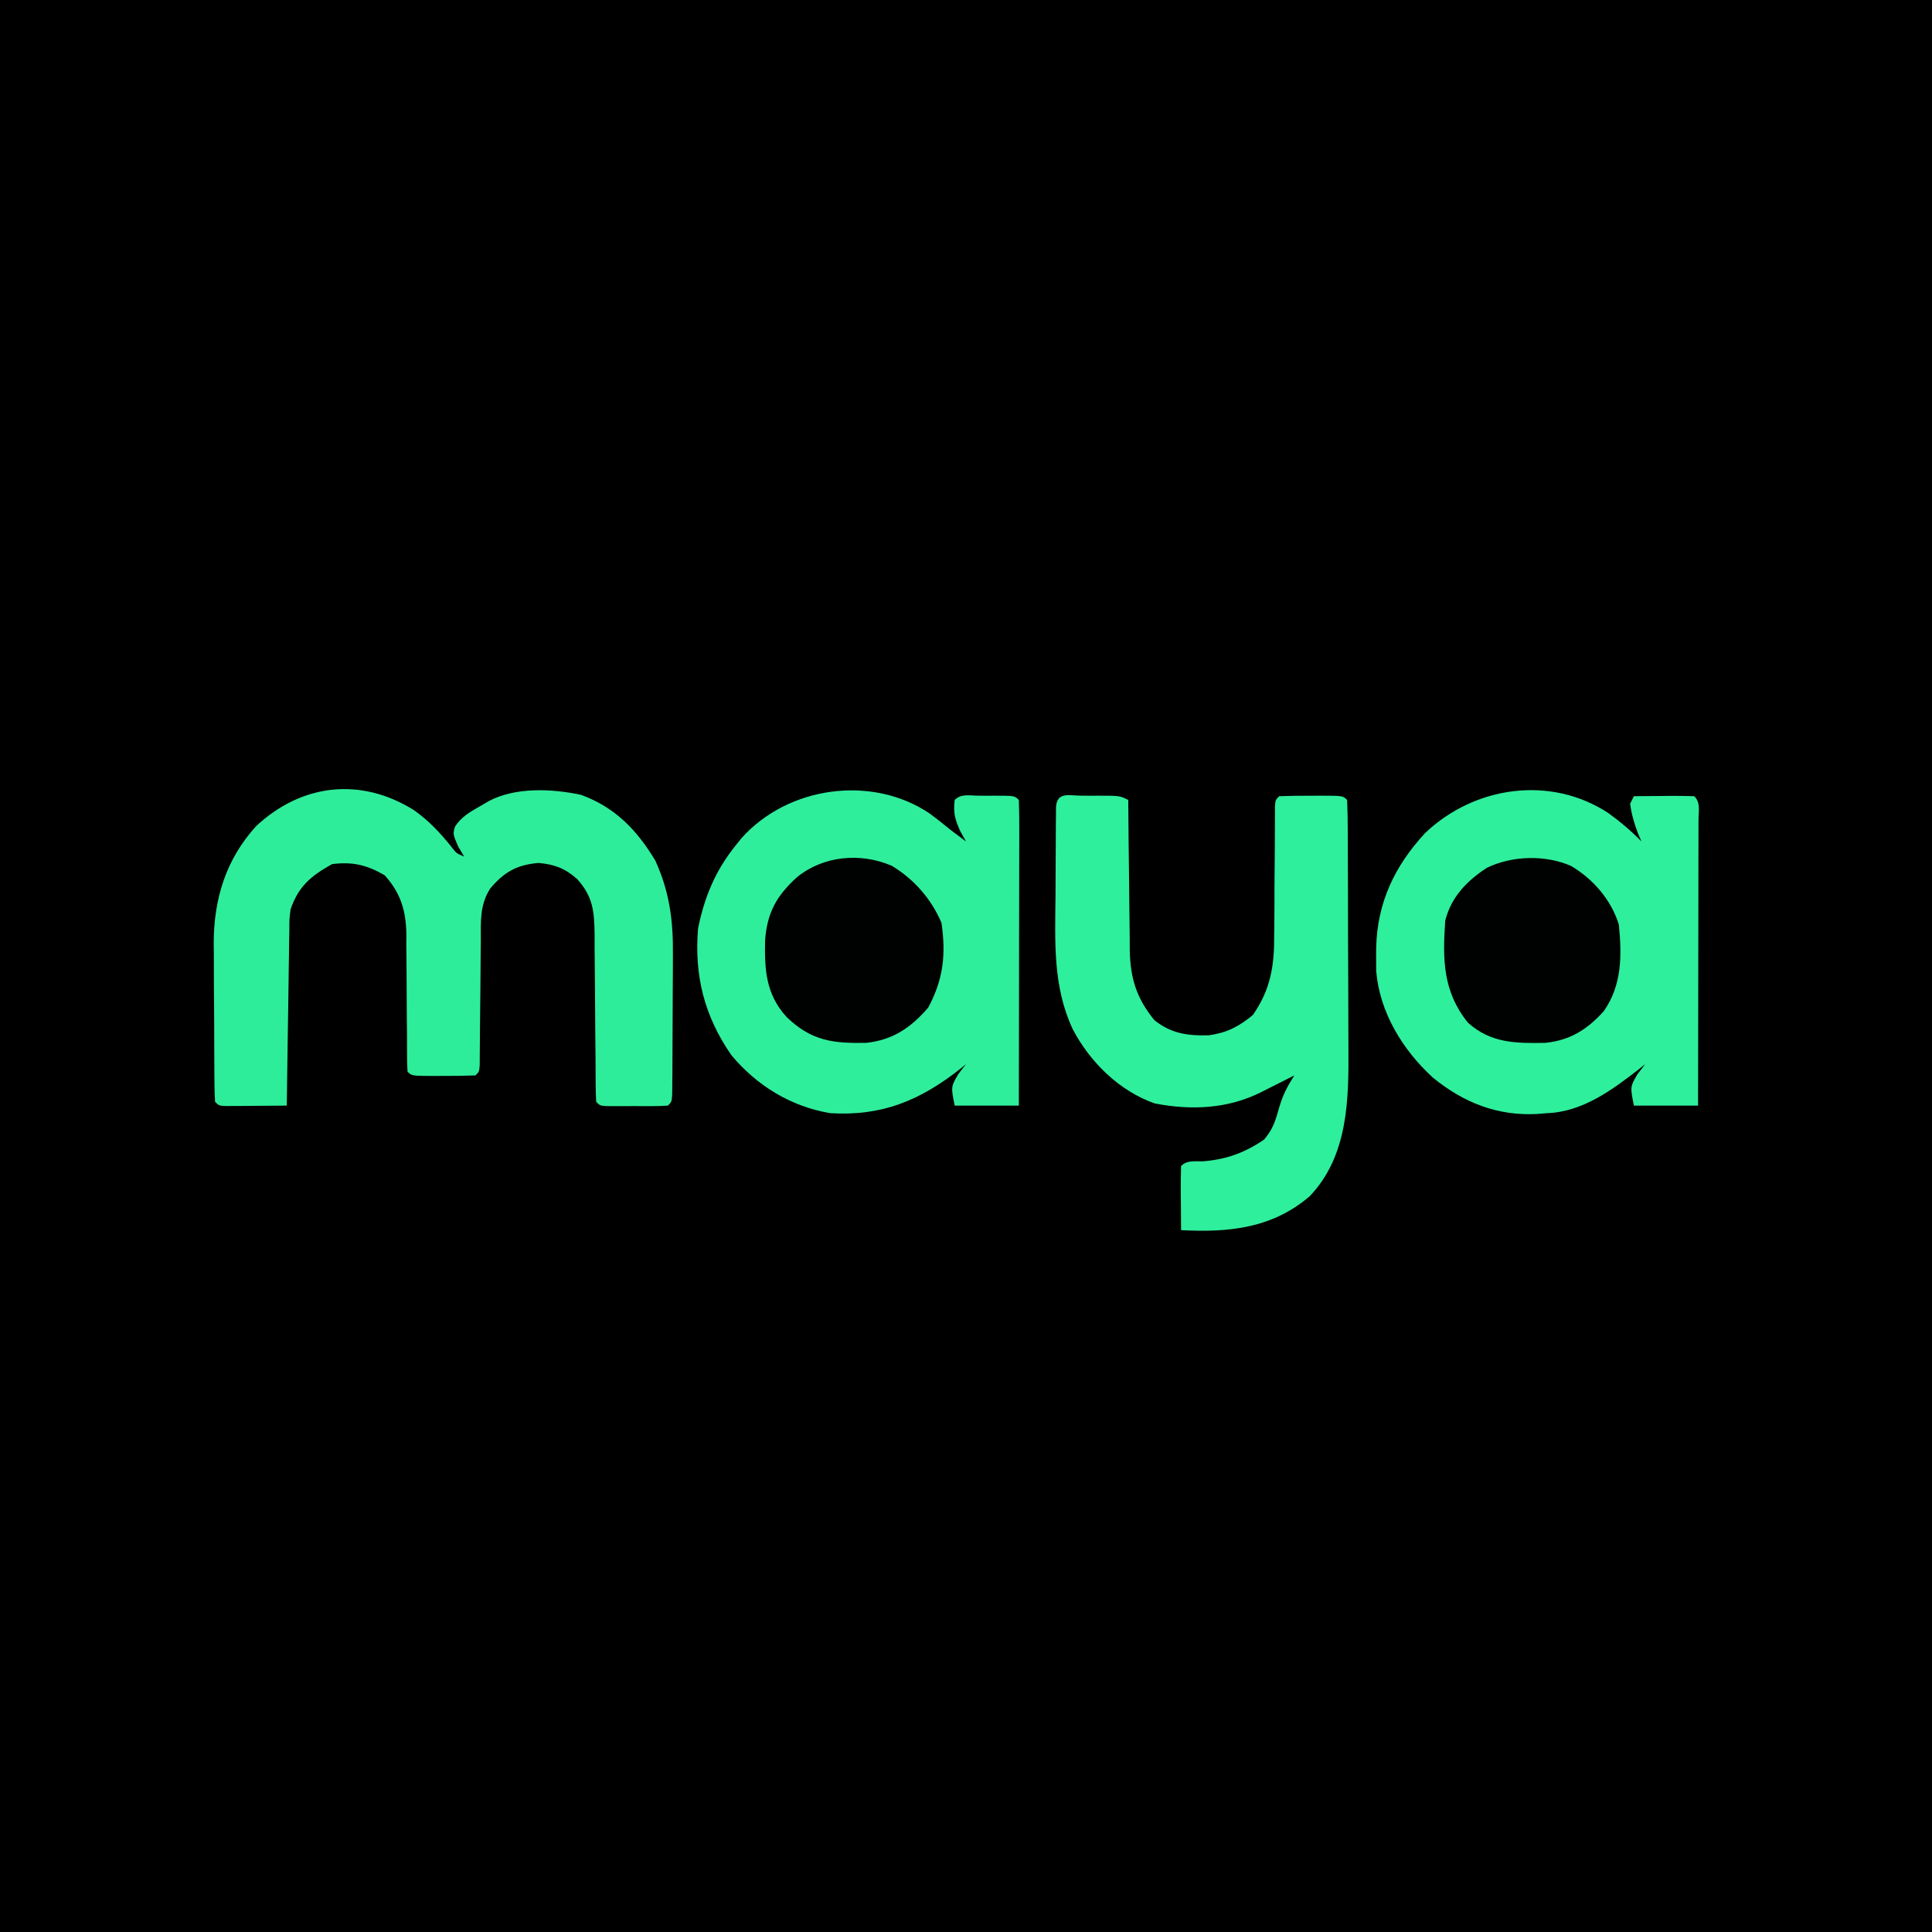 <?xml version="1.0" encoding="UTF-8"?>
<svg version="1.1" xmlns="http://www.w3.org/2000/svg" width="512" height="512">
<path d="M0 0 C168.96 0 337.92 0 512 0 C512 168.96 512 337.92 512 512 C343.04 512 174.08 512 0 512 C0 343.04 0 174.08 0 0 Z " fill="#000000" transform="translate(0,0)"/>
<path d="M0 0 C3.16 2.288 6.009 4.704 8.727 7.504 C8.262 6.421 8.262 6.421 7.789 5.316 C6.793 2.679 6.104 0.295 5.727 -2.496 C6.057 -3.156 6.387 -3.816 6.727 -4.496 C9.372 -4.523 12.018 -4.543 14.664 -4.559 C15.419 -4.567 16.174 -4.575 16.951 -4.584 C18.877 -4.593 20.802 -4.548 22.727 -4.496 C24.458 -2.765 23.846 -0.539 23.851 1.769 C23.846 2.899 23.846 2.899 23.84 4.053 C23.84 4.843 23.84 5.633 23.841 6.447 C23.84 9.072 23.832 11.696 23.824 14.32 C23.822 16.135 23.821 17.95 23.82 19.764 C23.816 24.55 23.806 29.335 23.795 34.121 C23.785 39.001 23.78 43.88 23.775 48.76 C23.765 58.341 23.747 67.923 23.727 77.504 C18.117 77.504 12.507 77.504 6.727 77.504 C5.727 72.504 5.727 72.504 7.664 69.191 C8.345 68.305 9.025 67.418 9.727 66.504 C9.277 66.867 8.827 67.231 8.363 67.605 C1.129 73.259 -6.825 79.172 -16.273 79.504 C-17.155 79.576 -18.037 79.648 -18.945 79.723 C-29.471 80.268 -38.399 76.727 -46.535 70.09 C-54.542 62.784 -60.69 52.75 -61.574 41.77 C-61.594 40.431 -61.597 39.092 -61.586 37.754 C-61.58 37.048 -61.575 36.342 -61.569 35.615 C-61.294 23.705 -56.663 13.96 -48.586 5.254 C-35.463 -7.212 -15.323 -10.084 0 0 Z " fill="#2EEF9C" transform="translate(426.273,215.496)"/>
<path d="M0 0 C1.971 1.448 3.866 2.955 5.758 4.504 C7.087 5.509 8.42 6.511 9.758 7.504 C9.263 6.617 8.768 5.73 8.258 4.816 C6.813 1.625 6.366 -0.072 6.758 -3.496 C8.513 -5.252 10.794 -4.628 13.129 -4.633 C13.831 -4.629 14.534 -4.625 15.258 -4.621 C15.96 -4.625 16.663 -4.629 17.387 -4.633 C22.631 -4.623 22.631 -4.623 23.758 -3.496 C23.853 -0.971 23.883 1.527 23.871 4.053 C23.871 4.843 23.872 5.633 23.872 6.447 C23.871 9.072 23.863 11.696 23.855 14.32 C23.854 16.135 23.852 17.95 23.851 19.764 C23.847 24.55 23.838 29.335 23.826 34.121 C23.816 39.001 23.812 43.88 23.807 48.76 C23.796 58.341 23.778 67.923 23.758 77.504 C18.148 77.504 12.538 77.504 6.758 77.504 C5.758 72.504 5.758 72.504 7.695 69.191 C8.376 68.305 9.057 67.418 9.758 66.504 C9.32 66.867 8.881 67.231 8.43 67.605 C-2.337 76.14 -12.523 80.352 -26.242 79.504 C-36.688 77.738 -45.663 72.221 -52.418 64.137 C-59.617 53.747 -62.296 43.002 -61.242 30.504 C-59.54 22.159 -56.611 15.121 -51.242 8.504 C-50.741 7.879 -50.239 7.254 -49.723 6.609 C-37.416 -7.134 -15.289 -10.202 0 0 Z " fill="#2EEE9C" transform="translate(246.242,215.496)"/>
<path d="M0 0 C3.908 2.758 6.91 5.962 9.902 9.676 C11.234 11.434 11.234 11.434 13.312 12.312 C12.776 11.405 12.24 10.498 11.688 9.562 C10.312 6.312 10.312 6.312 10.918 4.309 C12.697 1.762 14.56 0.661 17.25 -0.875 C18.563 -1.639 18.563 -1.639 19.902 -2.418 C26.94 -6.125 36.625 -5.702 44.309 -4.039 C53.341 -0.742 59.118 5.287 63.988 13.395 C67.766 21.72 68.746 29.323 68.641 38.41 C68.639 39.526 68.637 40.641 68.635 41.79 C68.628 44.127 68.614 46.465 68.594 48.802 C68.562 52.396 68.553 55.99 68.547 59.584 C68.538 61.859 68.527 64.135 68.516 66.41 C68.511 67.489 68.507 68.568 68.503 69.68 C68.493 70.669 68.484 71.657 68.474 72.676 C68.467 73.55 68.46 74.423 68.453 75.323 C68.312 77.312 68.312 77.312 67.312 78.312 C65.982 78.411 64.647 78.443 63.312 78.445 C62.508 78.447 61.704 78.448 60.875 78.449 C60.029 78.445 59.184 78.441 58.312 78.438 C57.467 78.441 56.621 78.445 55.75 78.449 C54.946 78.448 54.141 78.447 53.312 78.445 C52.57 78.444 51.828 78.443 51.062 78.442 C49.312 78.312 49.312 78.312 48.312 77.312 C48.21 75.687 48.177 74.057 48.171 72.429 C48.16 70.866 48.16 70.866 48.149 69.272 C48.145 68.137 48.141 67.002 48.137 65.832 C48.114 63.447 48.089 61.062 48.064 58.678 C48.029 54.903 48 51.129 47.987 47.354 C47.971 43.721 47.931 40.09 47.887 36.457 C47.889 35.332 47.891 34.207 47.893 33.047 C47.796 26.837 47.501 23.024 43.312 18.312 C40.04 15.437 37.439 14.421 33.062 14 C27.311 14.479 23.959 16.369 20.244 20.754 C17.411 25.109 17.728 29.661 17.738 34.707 C17.717 36.189 17.717 36.189 17.695 37.701 C17.654 40.842 17.638 43.983 17.625 47.125 C17.596 50.284 17.562 53.443 17.523 56.603 C17.5 58.566 17.484 60.529 17.476 62.492 C17.465 63.814 17.465 63.814 17.454 65.163 C17.451 65.942 17.447 66.722 17.444 67.524 C17.312 69.312 17.312 69.312 16.312 70.312 C13.469 70.412 10.656 70.451 7.812 70.438 C6.616 70.443 6.616 70.443 5.395 70.449 C-0.561 70.439 -0.561 70.439 -1.688 69.312 C-1.784 67.973 -1.813 66.629 -1.813 65.287 C-1.817 64.432 -1.821 63.577 -1.825 62.696 C-1.826 61.764 -1.827 60.832 -1.828 59.871 C-1.846 57.906 -1.866 55.94 -1.887 53.975 C-1.916 50.87 -1.937 47.765 -1.938 44.66 C-1.941 41.667 -1.976 38.676 -2.016 35.684 C-2.009 34.766 -2.001 33.848 -1.994 32.902 C-2.112 26.624 -3.463 22.083 -7.688 17.312 C-12.376 14.534 -16.274 13.623 -21.688 14.312 C-27.332 17.46 -30.59 20.218 -32.688 26.312 C-33.009 28.915 -33.009 28.915 -33.006 31.654 C-33.026 32.694 -33.046 33.735 -33.067 34.807 C-33.084 36.475 -33.084 36.475 -33.102 38.176 C-33.121 39.323 -33.14 40.47 -33.16 41.652 C-33.22 45.31 -33.266 48.967 -33.312 52.625 C-33.351 55.107 -33.39 57.59 -33.43 60.072 C-33.526 66.152 -33.611 72.232 -33.688 78.312 C-36.667 78.339 -39.646 78.359 -42.625 78.375 C-43.475 78.383 -44.325 78.392 -45.201 78.4 C-46.01 78.404 -46.819 78.407 -47.652 78.41 C-48.401 78.415 -49.15 78.421 -49.922 78.426 C-51.688 78.312 -51.688 78.312 -52.688 77.312 C-52.796 75.77 -52.837 74.222 -52.849 72.676 C-52.858 71.687 -52.868 70.699 -52.878 69.68 C-52.882 68.601 -52.886 67.522 -52.891 66.41 C-52.896 65.303 -52.902 64.196 -52.908 63.056 C-52.917 60.703 -52.924 58.35 -52.928 55.997 C-52.937 52.421 -52.968 48.847 -53 45.271 C-53.007 42.984 -53.012 40.697 -53.016 38.41 C-53.034 36.819 -53.034 36.819 -53.053 35.196 C-53.018 23.485 -49.815 13.073 -41.836 4.27 C-29.739 -7.032 -14.093 -8.796 0 0 Z " fill="#2EED9A" transform="translate(109.688,214.688)"/>
<path d="M0 0 C1.119 0.006 1.119 0.006 2.26 0.012 C3.373 0.006 3.373 0.006 4.508 0 C10.069 0.01 10.069 0.01 12.322 1.137 C12.326 1.72 12.33 2.304 12.333 2.905 C12.375 9.006 12.445 15.105 12.53 21.205 C12.558 23.478 12.579 25.752 12.593 28.025 C12.615 31.303 12.661 34.579 12.713 37.855 C12.714 38.864 12.715 39.873 12.717 40.912 C12.871 48.409 14.503 53.681 19.26 59.512 C23.769 63.064 28.061 63.659 33.693 63.5 C38.388 62.851 41.71 61.163 45.322 58.137 C50.066 51.407 51.053 44.967 50.994 36.914 C51.013 35.374 51.013 35.374 51.033 33.803 C51.069 30.56 51.072 27.318 51.072 24.074 C51.094 20.799 51.122 17.524 51.155 14.249 C51.172 12.219 51.183 10.189 51.185 8.159 C51.189 7.251 51.192 6.342 51.196 5.406 C51.197 4.603 51.197 3.801 51.198 2.974 C51.322 1.137 51.322 1.137 52.322 0.137 C55.166 0.037 57.979 -0.002 60.822 0.012 C62.019 0.006 62.019 0.006 63.24 0 C69.196 0.01 69.196 0.01 70.322 1.137 C70.433 3.629 70.48 6.094 70.483 8.587 C70.491 9.758 70.491 9.758 70.498 10.953 C70.513 13.552 70.52 16.151 70.525 18.75 C70.531 20.558 70.537 22.367 70.543 24.175 C70.553 27.979 70.559 31.783 70.562 35.587 C70.568 40.434 70.592 45.281 70.62 50.129 C70.639 53.872 70.644 57.615 70.646 61.358 C70.649 63.143 70.657 64.928 70.67 66.712 C70.765 80.595 70.611 95.398 60.455 106.105 C50.575 114.647 38.927 115.817 26.322 115.137 C26.295 112.324 26.276 109.512 26.26 106.699 C26.251 105.897 26.243 105.094 26.234 104.268 C26.226 102.224 26.27 100.18 26.322 98.137 C27.961 96.498 30.001 96.975 32.26 96.887 C38.401 96.374 43.226 94.606 48.322 91.137 C50.704 88.309 51.304 86.199 52.322 82.637 C53.271 79.316 54.498 77.031 56.322 74.137 C54.859 74.877 54.859 74.877 53.365 75.633 C52.08 76.28 50.795 76.927 49.51 77.574 C48.867 77.9 48.225 78.225 47.562 78.561 C38.71 83.01 29.046 83.436 19.33 81.559 C9.938 78.258 2.175 70.615 -2.393 61.882 C-7.675 50.6 -7.08 38.824 -6.959 26.633 C-6.927 23.419 -6.918 20.205 -6.912 16.99 C-6.903 14.952 -6.893 12.913 -6.881 10.875 C-6.877 9.912 -6.872 8.948 -6.868 7.956 C-6.858 7.073 -6.849 6.191 -6.839 5.282 C-6.832 4.504 -6.825 3.725 -6.818 2.923 C-6.501 -1.112 -3.332 0.006 0 0 Z " fill="#2EEF9C" transform="translate(286.678,210.863)"/>
<path d="M0 0 C5.872 3.496 10.596 8.964 12.625 15.5 C13.472 23.66 13.473 31.596 8.625 38.5 C4.202 43.352 -0.206 46.159 -6.828 46.871 C-14.608 47.007 -21.304 46.993 -27.375 41.5 C-34.03 33.238 -34.076 24.666 -33.375 14.5 C-31.835 8.274 -27.669 3.956 -22.375 0.5 C-15.713 -2.764 -6.829 -3.02 0 0 Z " fill="#000201" transform="translate(416.375,229.5)"/>
<path d="M0 0 C5.884 3.523 10.542 8.841 13.188 15.125 C14.402 23.473 13.718 30.018 9.688 37.562 C5.113 42.91 0.274 46.181 -6.801 46.934 C-15.681 47.088 -21.272 46.408 -27.828 40.105 C-33.364 34.077 -33.714 27.563 -33.555 19.75 C-32.999 12.434 -30.541 7.961 -25.113 3.039 C-18.197 -2.632 -8.311 -3.588 0 0 Z " fill="#000201" transform="translate(236.312,229.438)"/>
</svg>
